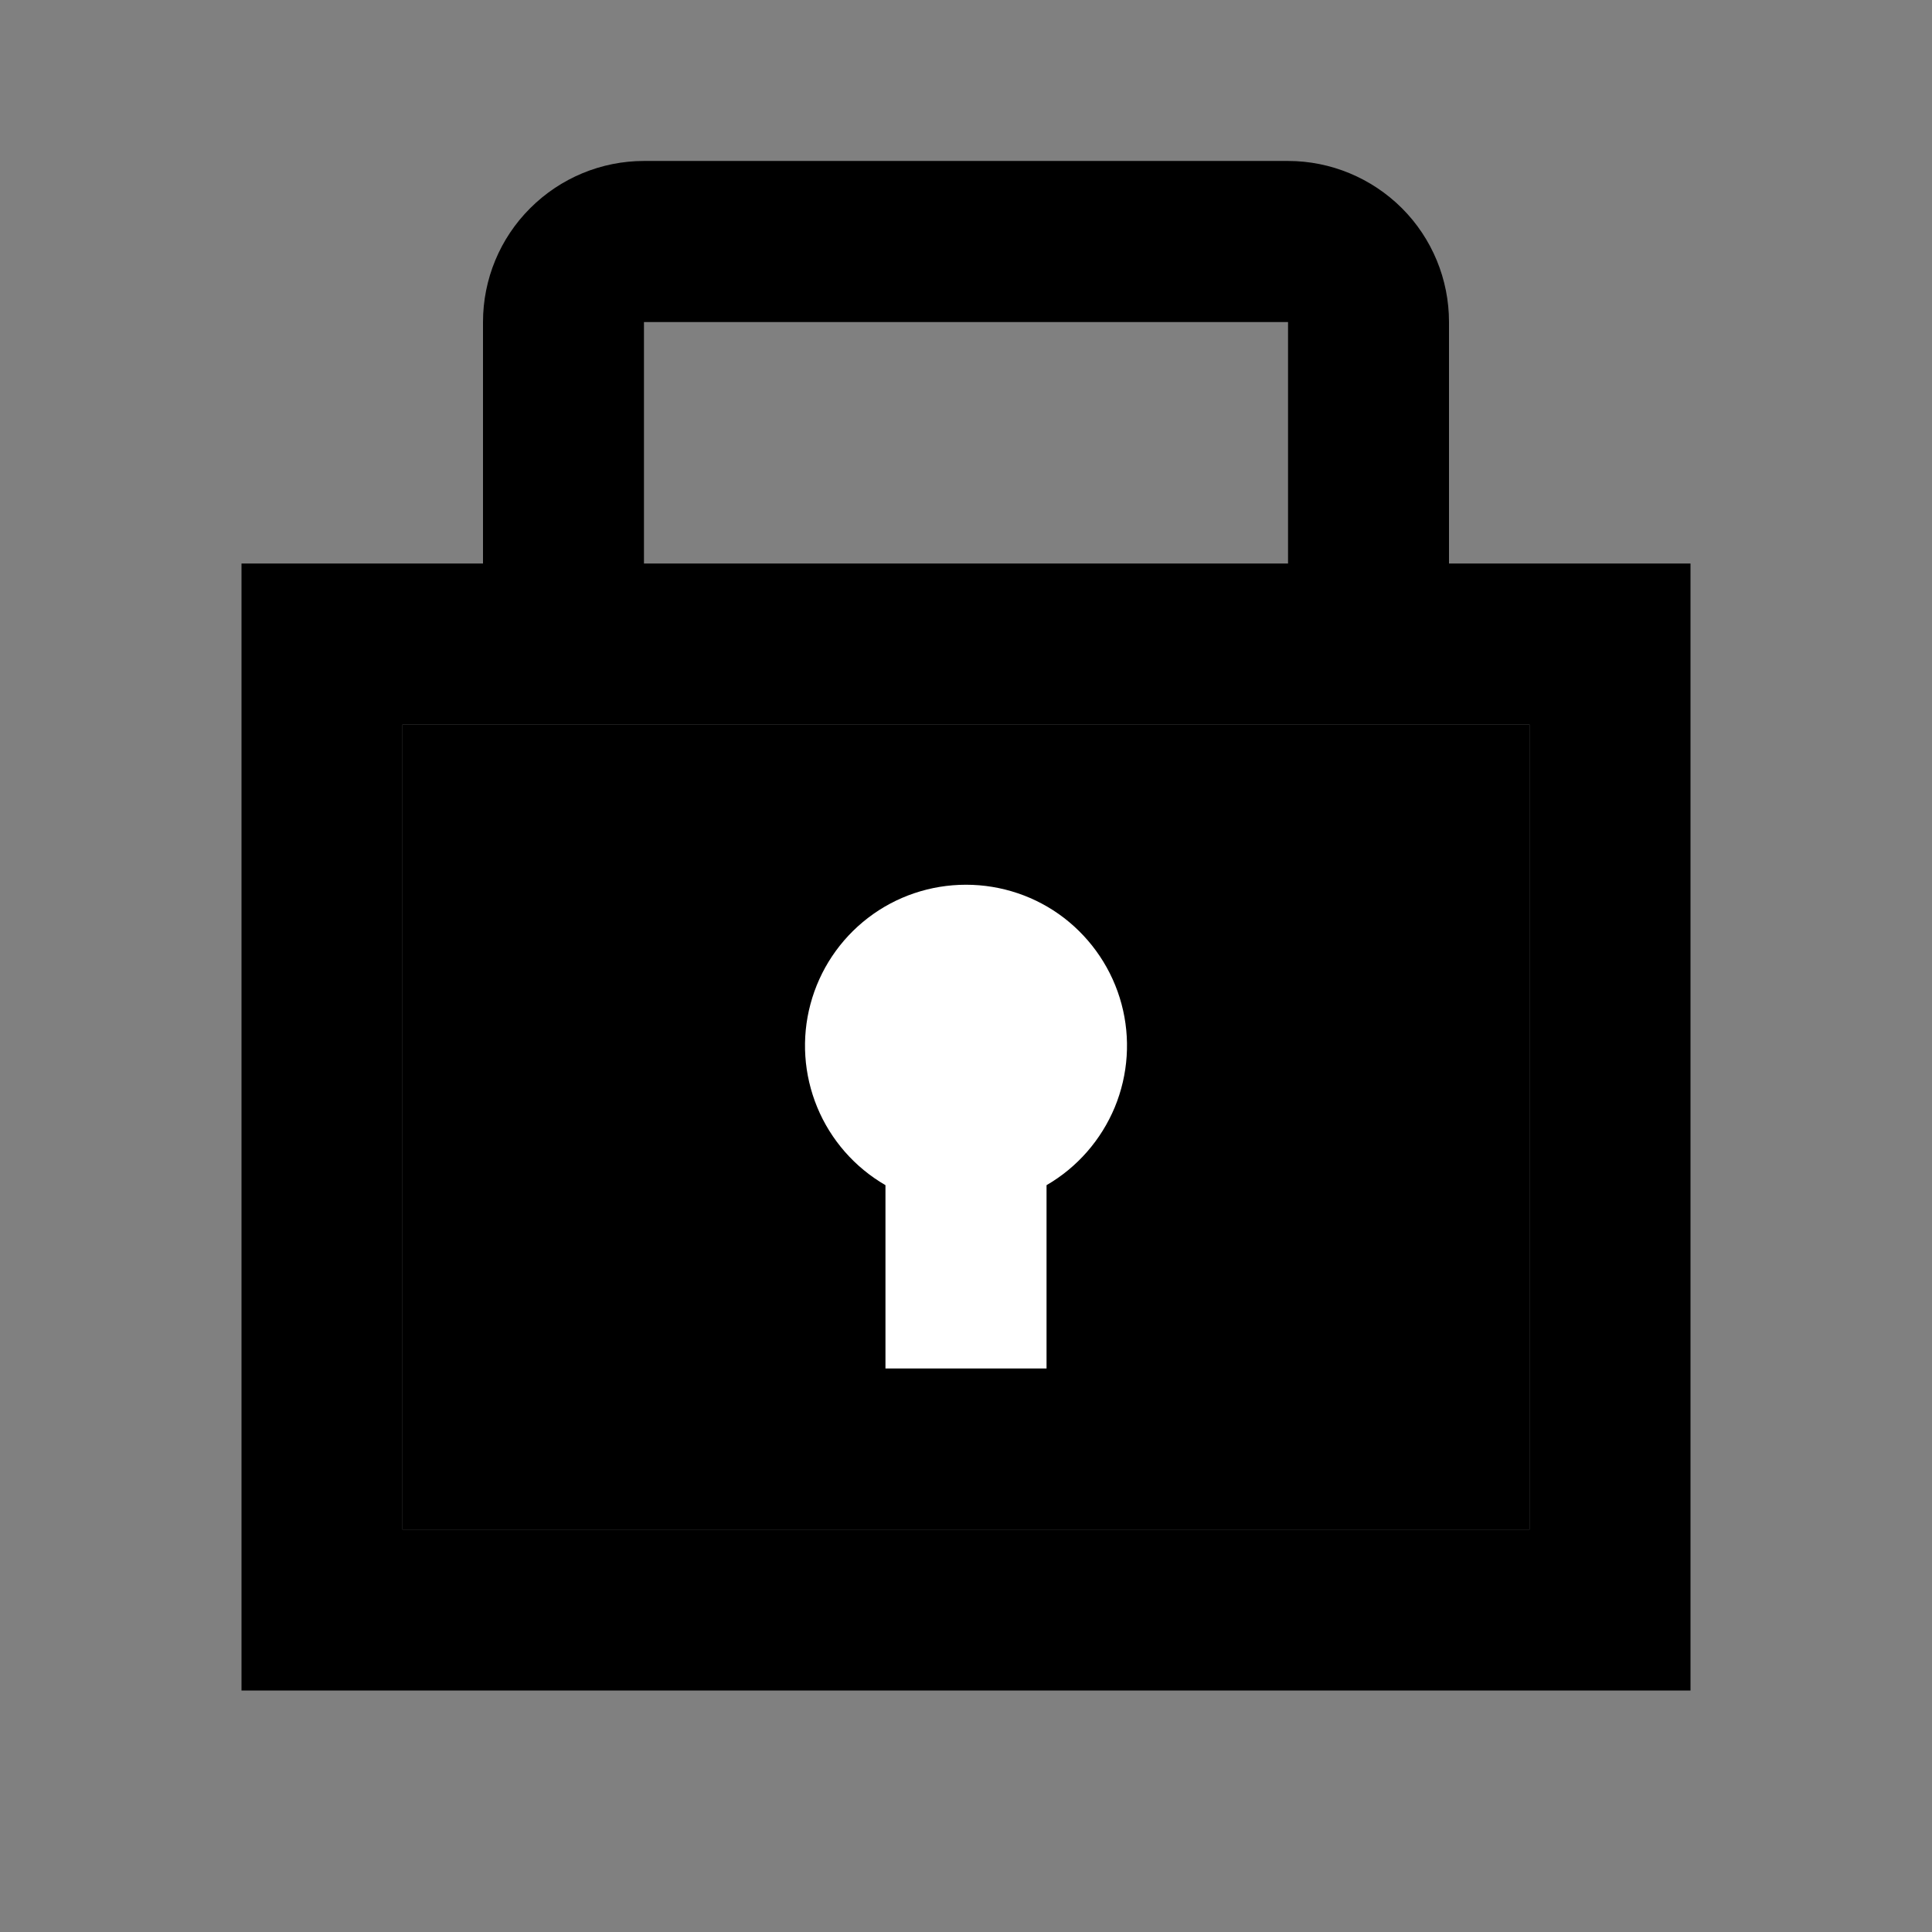 <svg width="16" height="16" viewBox="0 0 16 16" fill="none" xmlns="http://www.w3.org/2000/svg">
<rect x="0" y="0" width="16" height="16" fill="#808080" stroke="none"/>
<path d="M12 4.667V2.667C12 2.313 11.86 1.974 11.61 1.724C11.359 1.474 11.02 1.333 10.667 1.333H5.333C4.98 1.333 4.641 1.474 4.391 1.724C4.14 1.974 4 2.313 4 2.667V4.667H2V14H14V4.667H12ZM5.333 2.667H10.667V4.667H5.333V2.667ZM12.667 12.667H3.333V6H12.667V12.667Z" fill="currentColor"/>
<path d="M12.667 12.667H3.333V6H12.667V12.667Z" fill="currentColor"/>
<path d="M7.333 9.815V11.333H8.667V9.815C8.921 9.668 9.119 9.441 9.232 9.17C9.344 8.899 9.364 8.598 9.288 8.315C9.212 8.031 9.044 7.781 8.812 7.602C8.579 7.423 8.293 7.327 8 7.327C7.706 7.327 7.421 7.423 7.188 7.602C6.955 7.781 6.788 8.031 6.712 8.315C6.636 8.598 6.656 8.899 6.768 9.17C6.88 9.441 7.079 9.668 7.333 9.815Z" fill="white"/>
</svg>
